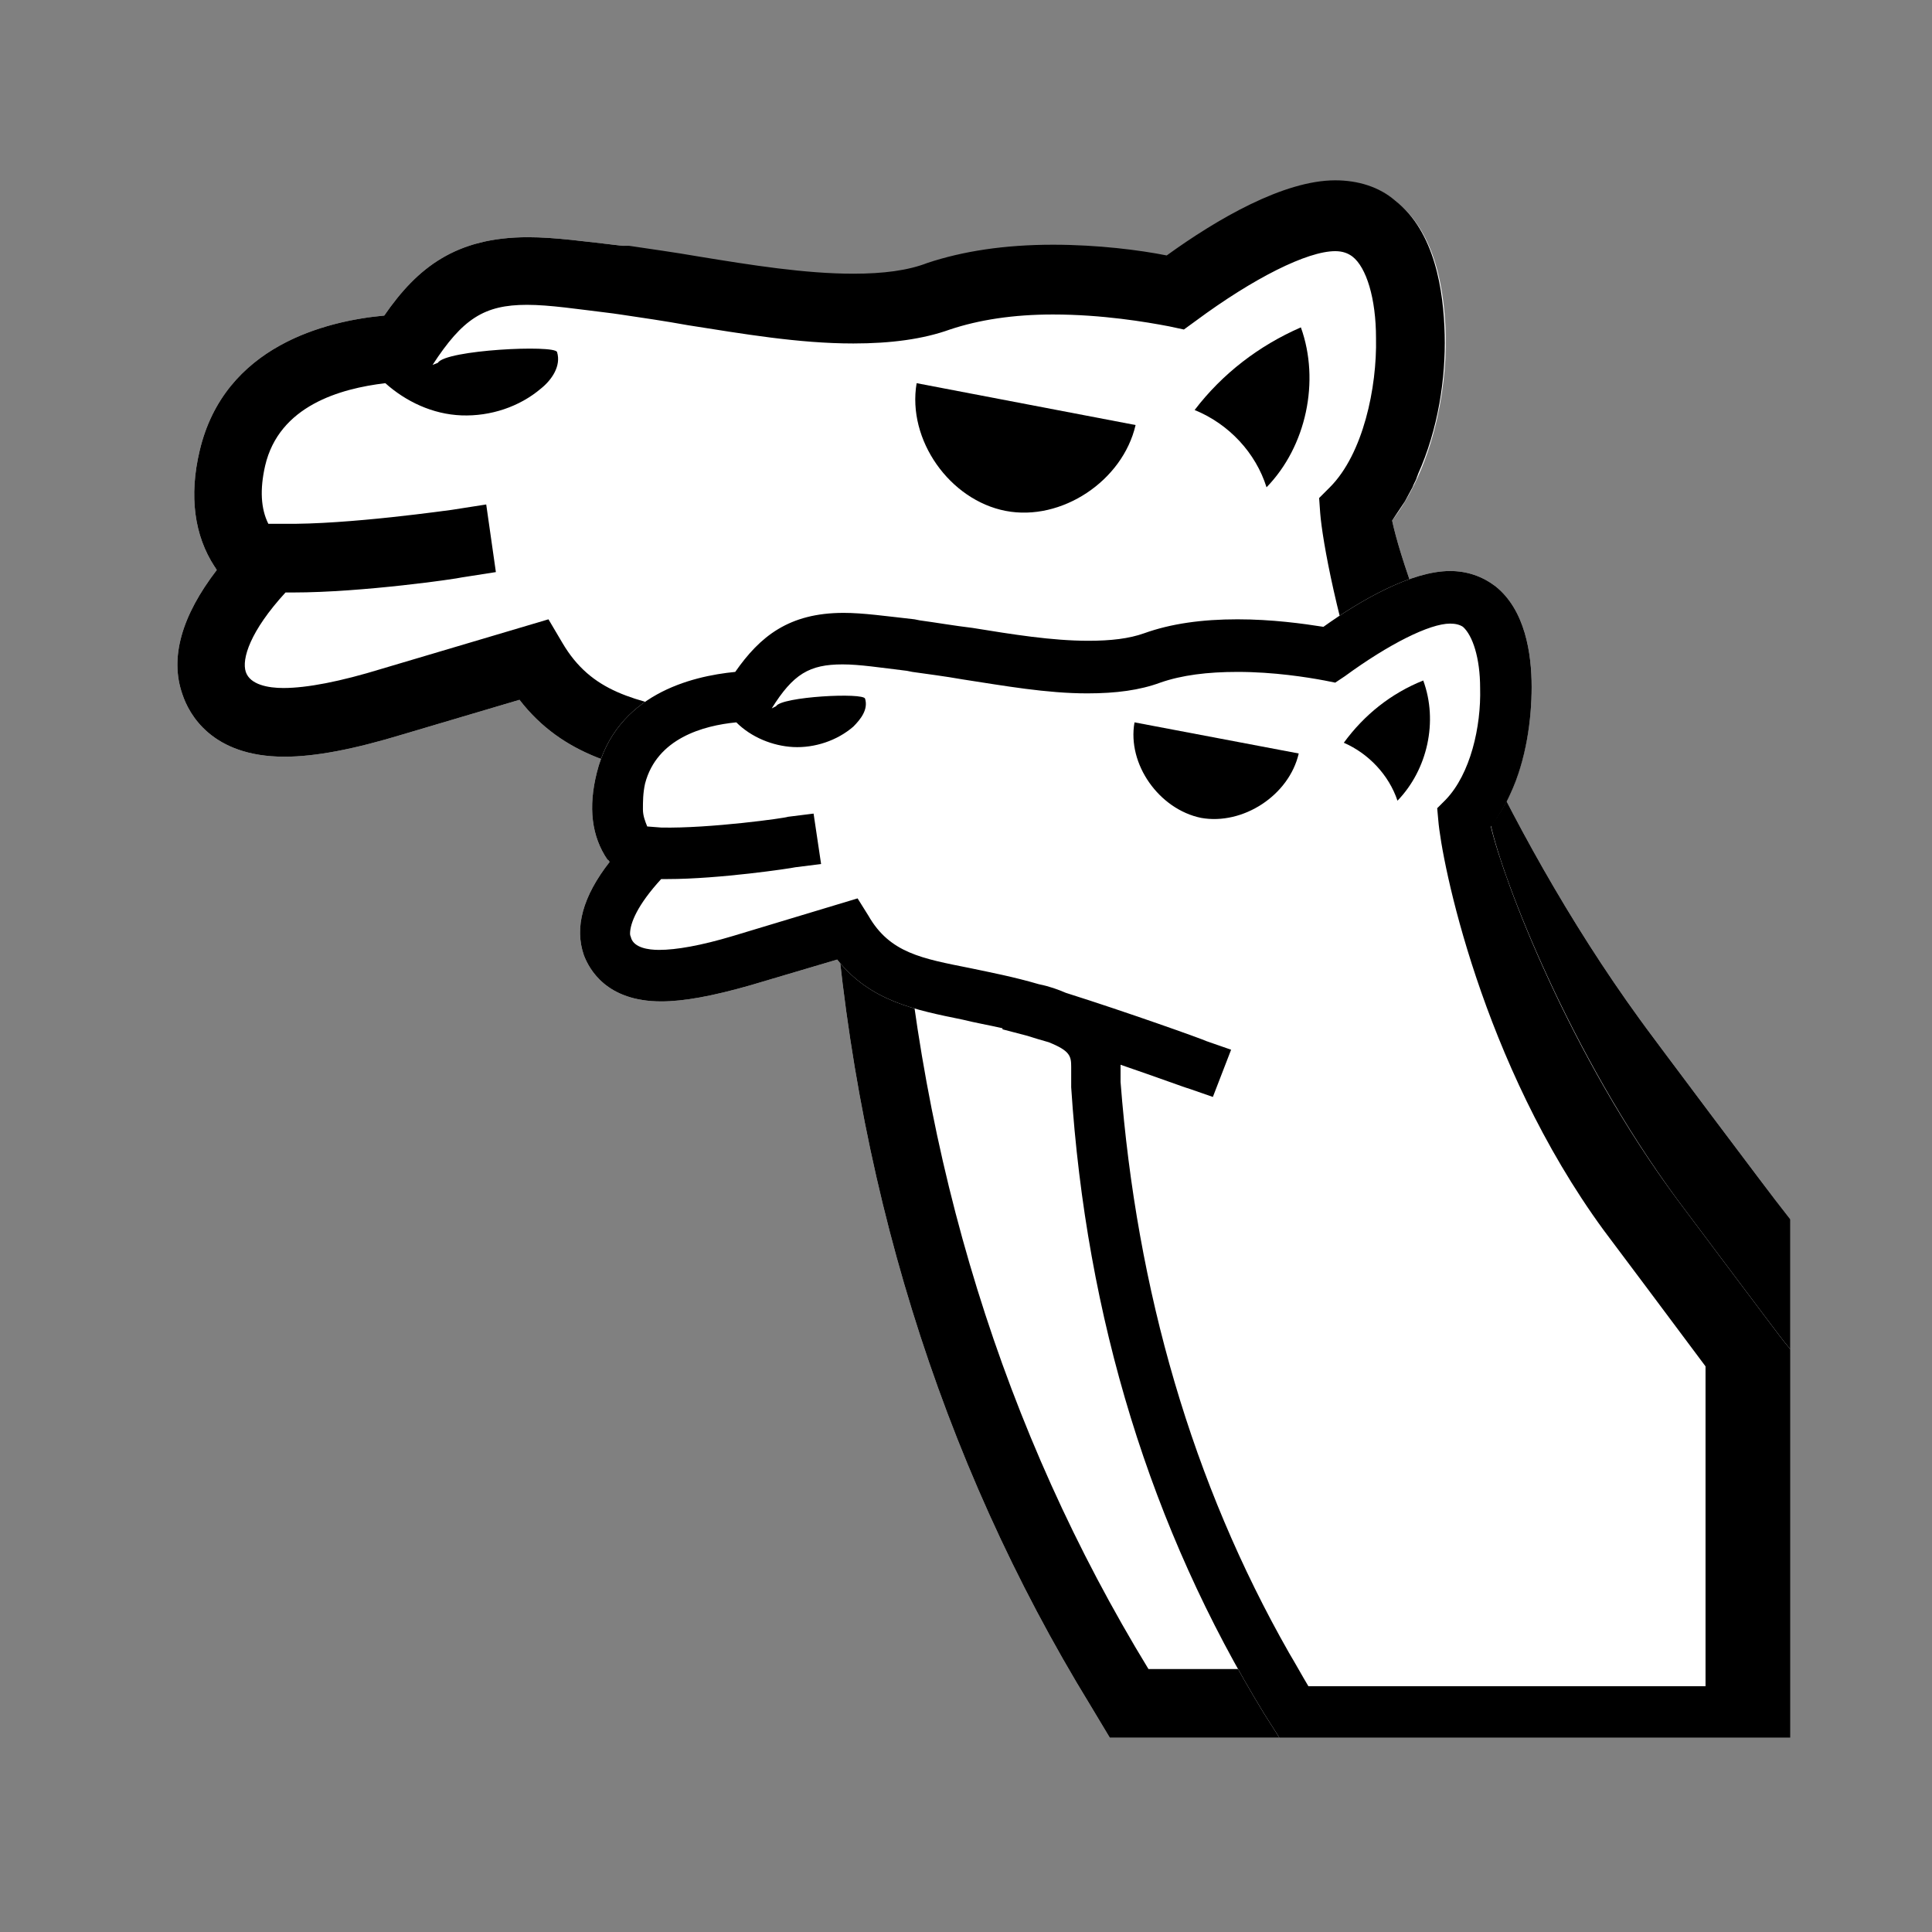 
<svg version="1.1" id="Layer_1" xmlns="http://www.w3.org/2000/svg" xmlns:xlink="http://www.w3.org/1999/xlink" x="0px" y="0px"
   viewBox="0 0 180 180" style="enable-background:new 0 0 180 180;" xml:space="preserve">

<rect x="0" y="0" width="180" height="180" fill="#808080" stroke="none"/>

<style type="text/css">
  .st0{fill:none;}
  .st1{fill:#fff;}
</style>
<title>l</title>
<g id="camel_rider_alpha">
  <rect class="st0" width="180" height="180"/>
  <g>
    <g id="camel_4_">
      <path class="st1" d="M166.7,161.9h-63.3l-1.8-3c-14.1-23-22.2-49.3-24.1-77.9c-0.1-0.8,0-1.6,0-2.5c0-1.8,0.1-2.4-5.5-4
        c-3-0.9-5.7-1.4-8-1.8c-5.9-1.1-11.5-2.2-15.6-7.5l-10.8,3.2c-4.6,1.4-8.2,2.1-11.1,2.1c-6.8,0-8.9-4-9.5-5.8
        c-1.2-3.4-0.1-7.3,3.2-11.6c-0.1-0.1-0.1-0.2-0.2-0.3c-1.9-2.9-2.4-6.6-1.4-10.8c2.3-9.8,11.8-12.1,17.2-12.6
        c3.1-4.5,6.7-7.3,13.4-7.3c2.5,0,5.3,0.4,8.8,0.8l0.7,0.1c2,0.3,4.2,0.6,6.5,1c4.9,0.8,9.9,1.6,14.4,1.6c2.8,0,5.1-0.3,6.9-1
        c3.3-1.1,7.2-1.7,11.7-1.7c4.2,0,8.1,0.5,10.6,1c4.7-3.4,10.9-7,15.7-7c2.1,0,4.1,0.6,5.6,1.9c3.7,2.9,4.5,8.4,4.6,12.5
        c0.1,5.3-1.3,12.4-5,17.2c1.4,6.6,9.8,28.2,23.1,46.5c0.4,0.6,12.7,17,13.3,17.7l0.7,0.9v48.3H166.7z"/>
      <g>
        <path d="M93.7,47.6c5.2,1,10.9-2.8,12.1-8l-20.4-3.9C84.5,41,88.5,46.6,93.7,47.6z"/>
        <path d="M111.3,38.2c3.2,1.3,5.7,4,6.7,7.2c3.7-3.8,5-9.9,3.2-14.9C117.3,32.2,113.9,34.8,111.3,38.2z"/>
        <path d="M166.1,112.7c-0.6-0.7-12.9-17.1-13.3-17.7c-13.3-18.3-21.7-39.9-23.1-46.5c0.4-0.6,0.8-1.2,1.2-1.8c0,0,0,0,0,0
          c0.2-0.4,0.5-0.9,0.7-1.3c0.1-0.3,0.3-0.6,0.4-0.9c0-0.1,0.1-0.2,0.1-0.3c1.9-4.2,2.6-9,2.5-13c-0.1-4.1-0.9-9.6-4.6-12.5
          c-1.5-1.3-3.5-1.9-5.6-1.9c-4.8,0-11,3.6-15.7,7c-2.5-0.5-6.4-1-10.6-1c-4.5,0-8.4,0.6-11.7,1.7c-1.8,0.7-4.1,1-6.9,1
          c-4.5,0-9.5-0.8-14.4-1.6c-2.3-0.4-4.5-0.7-6.5-1L58,22.9c-3.5-0.4-6.3-0.8-8.8-0.8c-6.7,0-10.3,2.8-13.4,7.3
          c-5.4,0.5-14.9,2.8-17.2,12.6c-1,4.2-0.5,7.9,1.4,10.8c0.1,0.1,0.1,0.2,0.2,0.3c-3.3,4.3-4.4,8.2-3.2,11.6
          c0.6,1.8,2.7,5.8,9.5,5.8c2.9,0,6.5-0.7,11.1-2.1l10.8-3.2c4.1,5.3,9.7,6.4,15.6,7.5c1.5,0.3,3.2,0.6,5,1l0,0.1l3.1,0.8
          c0.8,0.2,1.7,0.5,2.5,0.7c2.9,1,2.9,1.7,2.9,3.2c0,0.9-0.1,1.7,0,2.5c1.9,28.6,10,54.9,24.1,77.9l1.8,3h59.3h0.1h3.9h0.1v-48.3
          L166.1,112.7z M107,155.5c-13.5-22.1-21.3-47.3-23.2-74.9c0-0.5,0-1.2,0-1.8c0-0.2,0-0.3,0-0.5c4.6,1.6,8.2,2.9,8.3,2.9l3,1.1
          l2.2-6l-3-1.1c-0.5-0.2-12.5-4.6-20.5-6.8l-3.1-0.8l0,0.1c-2-0.5-3.9-0.8-5.6-1.2c-6-1.2-10-2-12.7-6.6l-1.3-2.2l-15.5,4.6
          c-3.9,1.2-7,1.8-9.2,1.8c-1.4,0-3.1-0.3-3.5-1.5c-0.4-1.2,0.4-3.8,3.7-7.4c0.2,0,0.5,0,0.7,0c6.5,0,15.4-1.3,15.7-1.4l3.2-0.5
          L45.3,47l-3.2,0.5c-0.1,0-9.7,1.4-15.7,1.3l-1.4,0c-0.7-1.4-0.8-3.2-0.3-5.4c1.3-5.6,7-7.2,11.2-7.7c1.9,1.7,4.4,2.9,7.1,3
          c2.7,0.1,5.4-0.8,7.4-2.5c1-0.8,1.9-2.1,1.5-3.4c-0.2-0.7-10.4-0.2-11.1,1L40.3,34c2.8-4.3,4.8-5.6,8.8-5.6c2.1,0,4.7,0.4,8,0.8
          l0.7,0.1c2,0.3,4.1,0.6,6.3,1c5.1,0.8,10.3,1.7,15.4,1.7c3.5,0,6.5-0.4,9-1.3c2.7-0.9,5.9-1.4,9.6-1.4c4.6,0,8.7,0.7,10.8,1.1
          l1.4,0.3l1.1-0.8c5.4-4,10.4-6.5,13-6.5c0.7,0,1.2,0.2,1.6,0.5c1.3,1,2.2,3.9,2.2,7.6c0.1,4.6-1.2,10.8-4.3,13.9l-1,1l0.1,1.4
          c0.4,5.1,5.4,30.2,20.6,51c0.4,0.5,10,13.4,12.7,16.9v39.8H107z"/>
      </g>
    </g>
    <g id="camel_5_">
      <path class="st1" d="M166.7,161.9h-47.5l-1.4-2.2c-10.6-17.3-16.6-36.9-18-58.4c0-0.6,0-1.2,0-1.9c0-1.3,0-1.8-4.1-3
        c-2.2-0.6-4.2-1-6-1.4c-4.4-0.9-8.6-1.7-11.7-5.6l-8.1,2.4c-3.5,1-6.2,1.5-8.3,1.5c-5.1,0-6.7-3-7.2-4.3
        c-0.9-2.6-0.1-5.5,2.4-8.7c-0.1-0.1-0.1-0.2-0.2-0.2c-1.5-2.2-1.8-4.9-1-8.1c1.8-7.3,8.8-9,12.9-9.4c2.3-3.3,5-5.5,10.1-5.5
        c1.8,0,3.9,0.3,6.6,0.6l0.5,0.1c1.5,0.2,3.2,0.5,4.9,0.7c3.7,0.6,7.4,1.2,10.8,1.2c2.1,0,3.8-0.2,5.2-0.7
        c2.5-0.9,5.4-1.3,8.7-1.3c3.2,0,6.1,0.4,8,0.7c3.5-2.5,8.2-5.2,11.8-5.2c1.6,0,3,0.5,4.2,1.4c2.8,2.2,3.4,6.3,3.4,9.4
        c0,4-0.9,9.3-3.8,12.9c1.1,5,7.3,21.2,17.4,34.9c0.3,0.4,9.5,12.7,10,13.3l0.5,0.6v36.2H166.7z"/>
      <g>
        <path d="M111.9,76.2c3.9,0.7,8.2-2.1,9.1-6l-15.3-2.9C105,71.2,108,75.4,111.9,76.2z"/>
        <path d="M125.2,69.2c2.3,1,4.2,3,5,5.4c2.8-2.9,3.8-7.4,2.4-11.2C129.6,64.6,127.1,66.6,125.2,69.2z"/>
        <path d="M166.3,125.1c-0.5-0.6-9.7-12.9-10-13.3c-10.1-13.6-16.2-29.7-17.4-34.8c0.7-0.9,1.3-1.9,1.8-3c1.5-3.2,2-7,2-10
          c0-3.1-0.6-7.2-3.4-9.4c-1.2-0.9-2.6-1.4-4.2-1.4c-3.6,0-8.3,2.7-11.8,5.2c-1.9-0.3-4.8-0.7-8-0.7c-3.3,0-6.2,0.4-8.7,1.3
          c-1.4,0.5-3.1,0.7-5.2,0.7c-3.4,0-7.1-0.6-10.8-1.2c-1.7-0.2-3.4-0.5-4.9-0.7l-0.5-0.1c-2.7-0.3-4.8-0.6-6.6-0.6
          c-5.1,0-7.8,2.2-10.1,5.5C64.4,63,57.4,64.7,55.6,72c-0.8,3.2-0.5,5.9,1,8.1c0.1,0,0.1,0.1,0.2,0.2c-2.5,3.2-3.3,6.1-2.4,8.7
          c0.5,1.3,2.1,4.3,7.2,4.3c2.1,0,4.8-0.5,8.3-1.5l8.1-2.4c3.1,3.9,7.3,4.7,11.7,5.6c1.2,0.3,2.4,0.5,3.7,0.8l0,0.1l2.3,0.6
          c0.6,0.2,1.3,0.4,2,0.6c2,0.8,2.1,1.3,2.1,2.3c0,0.7,0,1.3,0,1.9c1.4,21.5,7.4,41.1,18,58.4l1.4,2.2h44.5h0.1h2.9h0.1v-36.2
          L166.3,125.1z M121.9,157.1c-0.6-1-1.2-2.1-1.8-3.1c-9-15.8-14.2-33.7-15.7-53.2c0-0.5,0-0.8,0-1.3c0-0.1,0-0.2,0-0.3
          c3.5,1.2,6.2,2.2,6.3,2.2l2.3,0.8l1.7-4.4l-2.3-0.8c-0.4-0.2-7.4-2.7-13.1-4.5c-0.7-0.3-1.5-0.6-2.5-0.8
          c-2.4-0.7-4.5-1.1-6.4-1.5c-4.5-0.9-7.5-1.4-9.5-4.9l-1-1.6l-11.6,3.5c-3,0.9-5.3,1.3-6.9,1.3c-1,0-2.3-0.2-2.6-1.1
          c0-0.1-0.1-0.2-0.1-0.4c0-1,0.7-2.7,2.9-5.1c0.2,0,0.3,0,0.6,0c4.8,0,11.5-1,11.9-1.1l2.4-0.3l-0.7-4.7l-2.4,0.3
          c-0.1,0.1-7.3,1.1-11.8,1L60.3,77c-0.2-0.5-0.4-1-0.4-1.6c0-0.7,0-1.5,0.2-2.4c1.1-4.2,5.4-5.4,8.5-5.7c1.4,1.4,3.4,2.2,5.3,2.3
          c2,0.1,4.1-0.6,5.6-1.9c0.7-0.7,1.4-1.6,1.1-2.6c-0.1-0.6-7.8-0.2-8.3,0.7L71.9,66c2-3.2,3.5-4.1,6.6-4.1c1.6,0,3.5,0.3,6,0.6
          l0.5,0.1c1.4,0.2,3,0.4,4.7,0.7c3.9,0.6,7.8,1.3,11.6,1.3c2.7,0,4.9-0.3,6.8-1c2-0.7,4.4-1,7.2-1c3.4,0,6.5,0.5,8.1,0.8l1,0.2
          l0.9-0.6c4.1-3,7.9-4.9,9.8-4.9c0.5,0,0.9,0.1,1.2,0.3c0.9,0.8,1.6,2.9,1.6,5.7c0.1,3.6-0.9,8-3.2,10.4l-0.8,0.8l0.1,1.1
          c0.3,3.8,4,22.6,15.4,38.2c0.3,0.4,7.5,10,9.5,12.7v29.8H121.9z"/>
      </g>
    </g>
  </g>
</g>
</svg>
